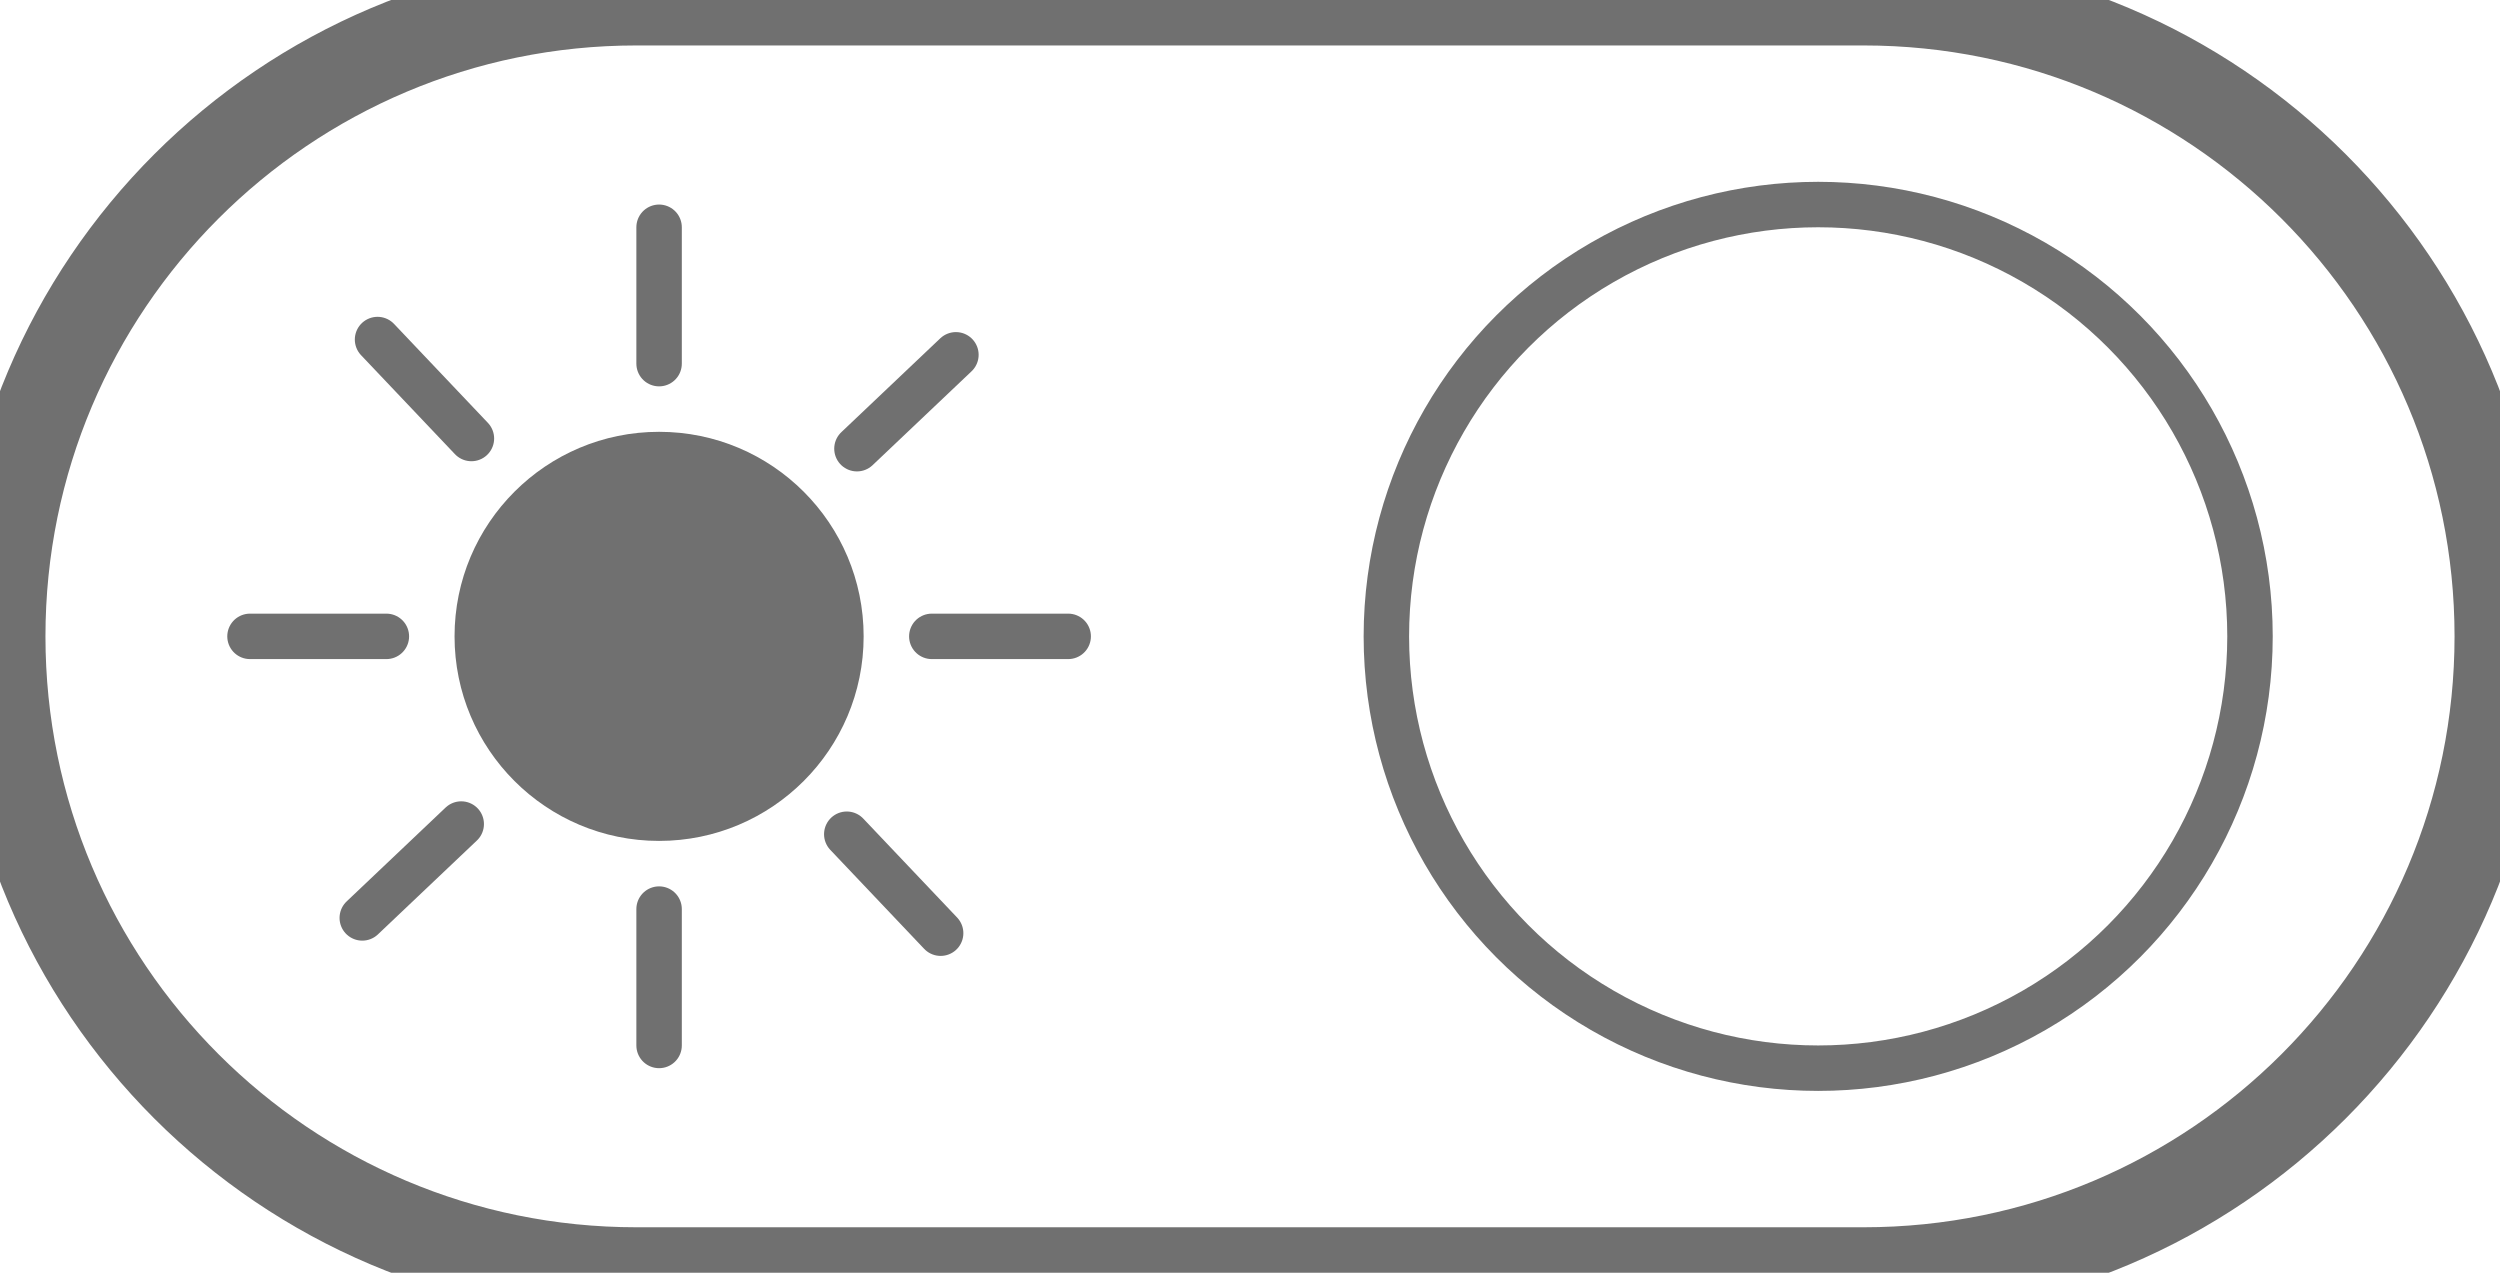 <svg width="55" height="28" viewBox="0 0 55 28" fill="none" xmlns="http://www.w3.org/2000/svg">
<circle cx="14.5" cy="14" r="4.5" fill="#707070"/>
<line x1="14.5" y1="8" x2="14.5" y2="5" stroke="#707070" stroke-linecap="round"/>
<line x1="20.5" y1="14" x2="23.5" y2="14" stroke="#707070" stroke-linecap="round"/>
<line x1="14.5" y1="20" x2="14.5" y2="23" stroke="#707070" stroke-linecap="round"/>
<line x1="8.5" y1="14" x2="5.5" y2="14" stroke="#707070" stroke-linecap="round"/>
<line x1="10.371" y1="9.647" x2="8.306" y2="7.47" stroke="#707070" stroke-linecap="round"/>
<line x1="18.853" y1="9.871" x2="21.03" y2="7.806" stroke="#707070" stroke-linecap="round"/>
<line x1="18.629" y1="18.353" x2="20.694" y2="20.53" stroke="#707070" stroke-linecap="round"/>
<line x1="10.147" y1="18.129" x2="7.97" y2="20.194" stroke="#707070" stroke-linecap="round"/>
<circle cx="40" cy="14" r="9.5" stroke="#707070"/>
<path d="M14 1H41V-1H14V1ZM41 27H14V29H41V27ZM14 27C6.82 27 1 21.18 1 14H-1C-1 22.284 5.716 29 14 29V27ZM54 14C54 21.18 48.18 27 41 27V29C49.284 29 56 22.284 56 14H54ZM41 1C48.18 1 54 6.82 54 14H56C56 5.716 49.284 -1 41 -1V1ZM14 -1C5.716 -1 -1 5.716 -1 14H1C1 6.82 6.82 1 14 1V-1Z" fill="#707070"/>
</svg>

